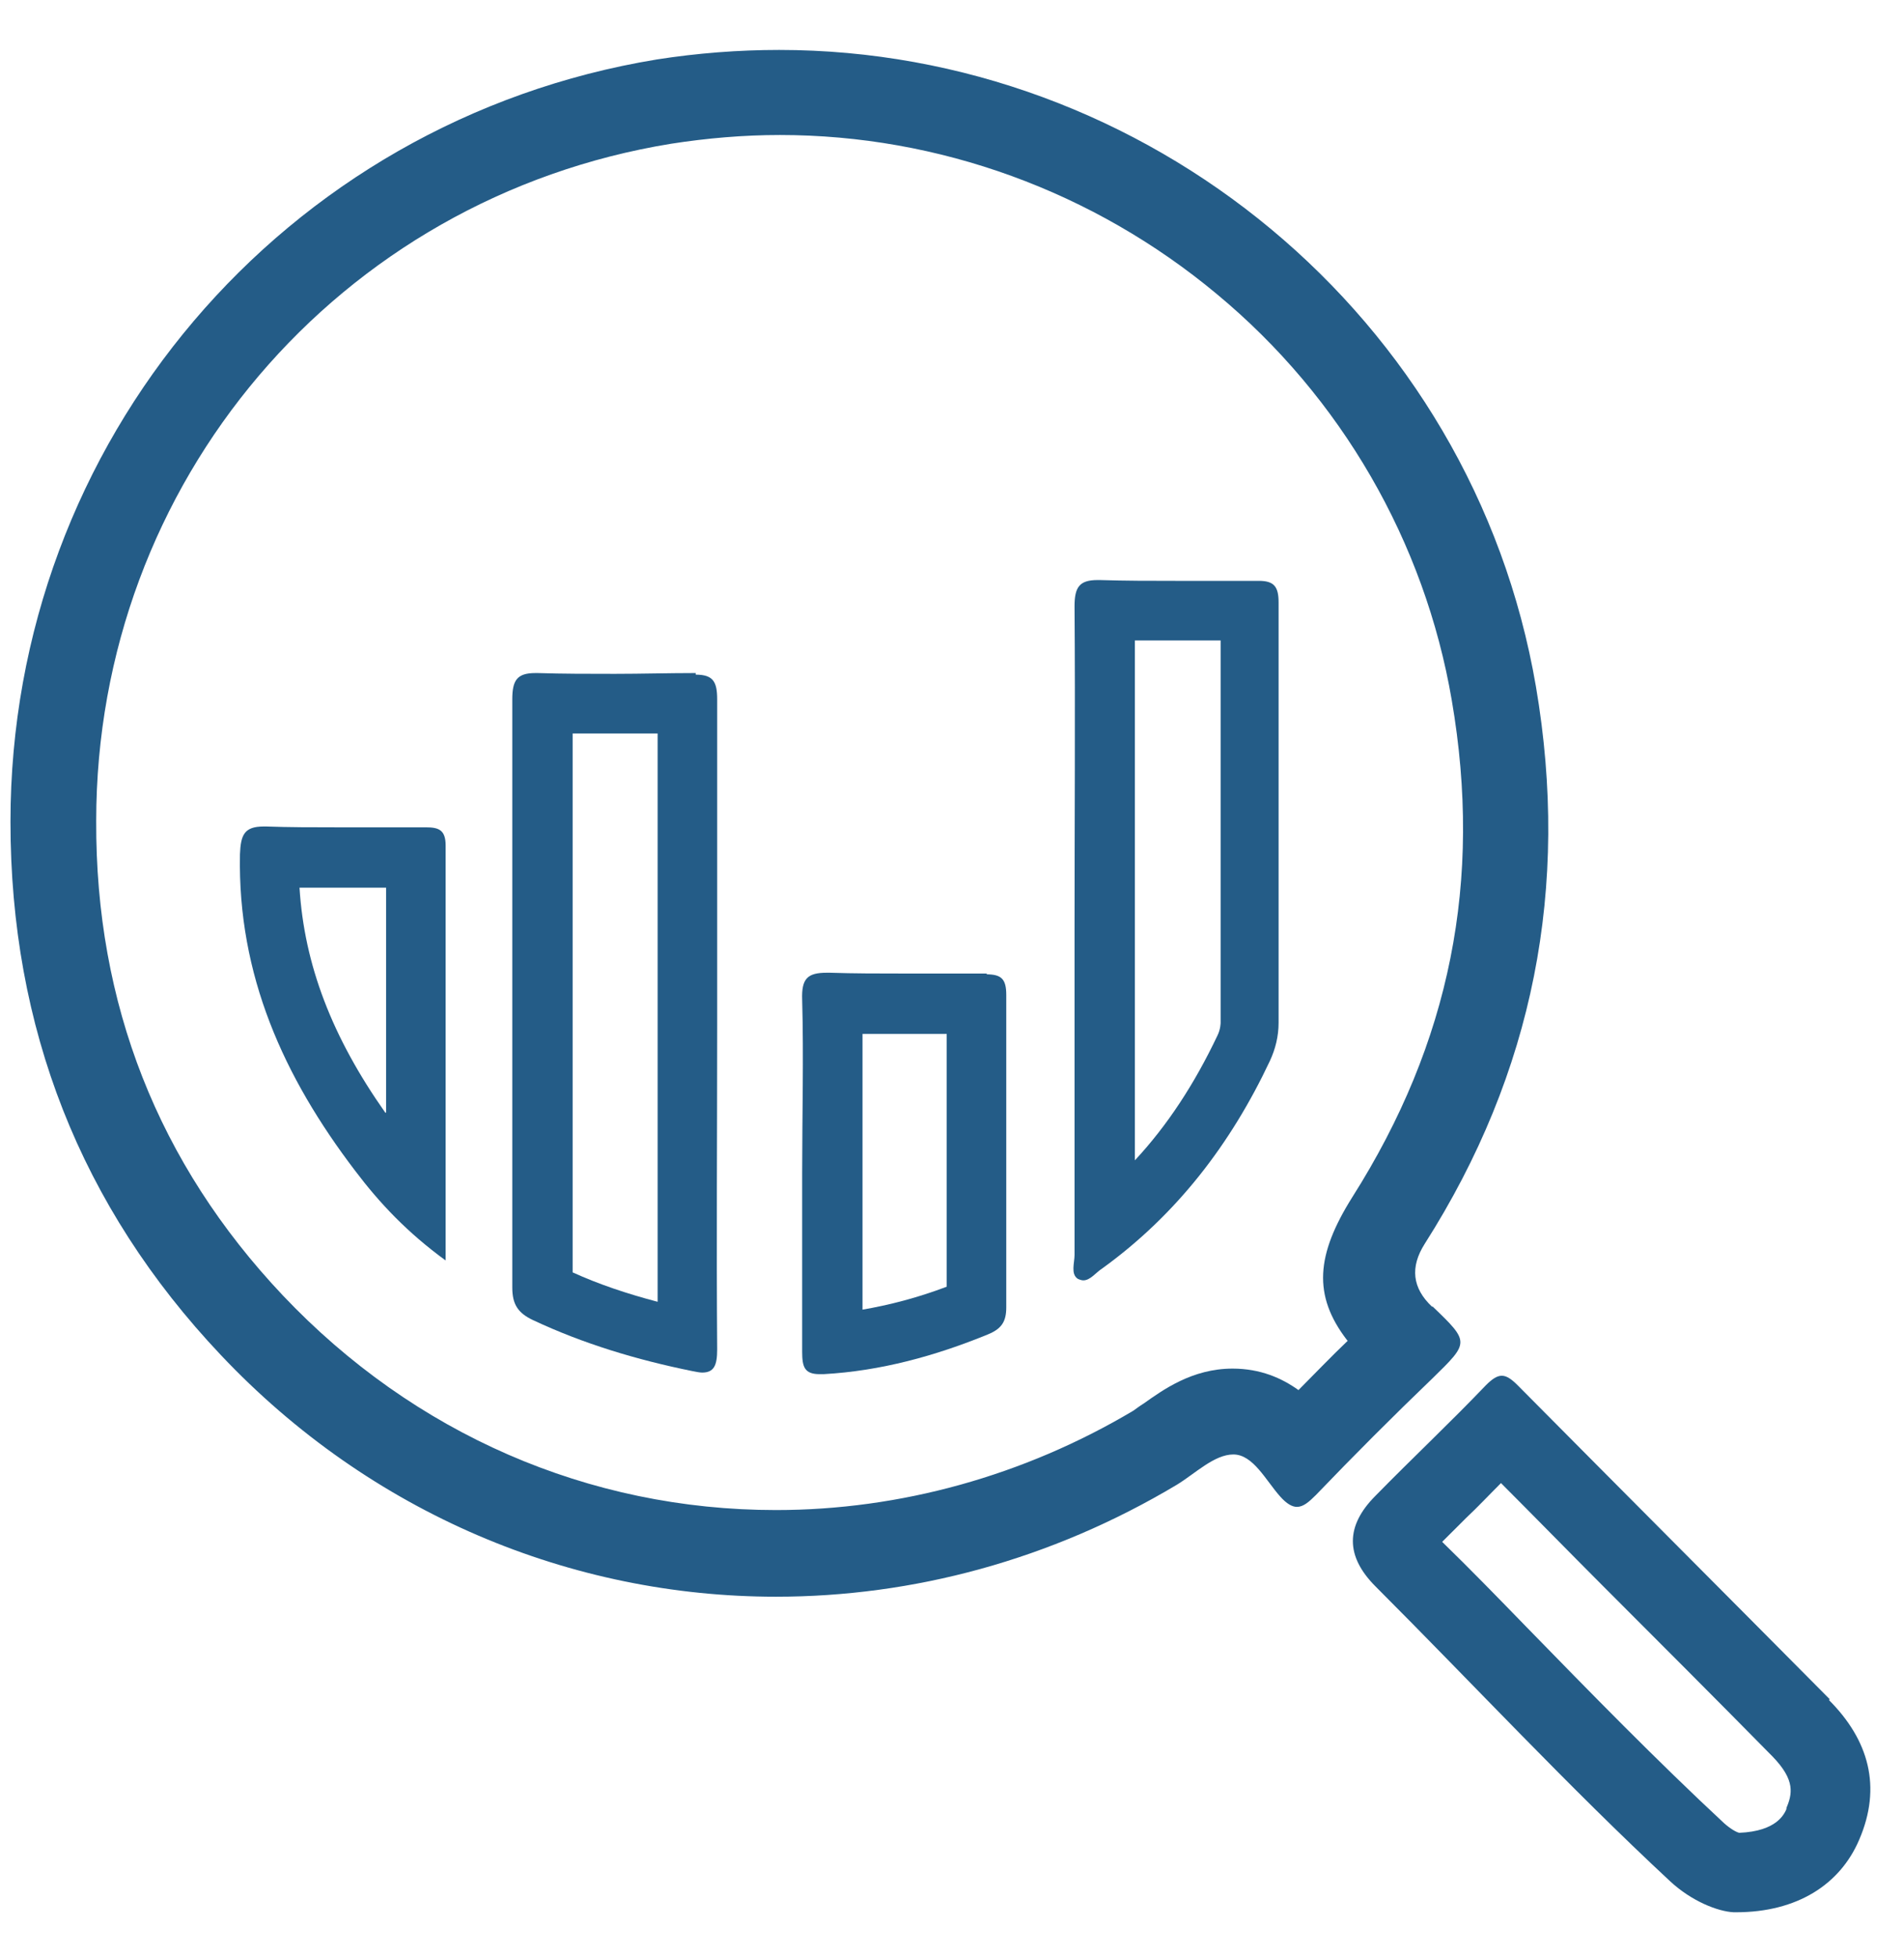 <svg width="36" height="37" viewBox="0 0 36 37" fill="none" xmlns="http://www.w3.org/2000/svg">
<path d="M27.074 24.699C26.703 24.348 26.658 23.953 26.938 23.512C28.995 20.282 29.686 16.765 29.041 12.979C27.839 5.962 21.653 0.944 14.732 0.944C13.966 0.944 13.185 1.004 12.419 1.124C5.363 2.281 0.198 8.351 0.198 15.533C0.198 19.425 1.519 22.806 4.176 25.615C7.014 28.62 10.813 30.183 14.672 30.183C17.254 30.183 19.867 29.492 22.254 28.065C22.599 27.854 22.96 27.494 23.32 27.494C23.695 27.494 23.936 27.989 24.206 28.29C24.326 28.425 24.431 28.485 24.521 28.485C24.641 28.485 24.746 28.395 24.881 28.26C25.602 27.509 26.338 26.772 27.089 26.051C27.779 25.375 27.794 25.375 27.089 24.699H27.074ZM25.482 25.345C25.152 25.66 24.851 25.976 24.551 26.277C24.236 26.051 23.831 25.871 23.305 25.871C22.539 25.871 21.984 26.277 21.623 26.532C21.548 26.577 21.473 26.637 21.428 26.667C19.356 27.899 17.014 28.545 14.672 28.545C11.128 28.545 7.825 27.103 5.348 24.488C2.99 21.994 1.804 18.974 1.819 15.518C1.819 9.118 6.399 3.739 12.69 2.717C13.365 2.612 14.056 2.552 14.747 2.552C17.75 2.552 20.677 3.618 23.005 5.557C25.362 7.51 26.938 10.245 27.449 13.235C28.035 16.645 27.419 19.71 25.572 22.625C24.881 23.722 24.821 24.488 25.467 25.33L25.482 25.345Z" fill="#245C87"/>
<path d="M34.596 32.121C32.629 30.138 30.662 28.17 28.695 26.186C28.575 26.066 28.485 26.006 28.395 26.006C28.305 26.006 28.214 26.066 28.094 26.186C27.419 26.893 26.698 27.569 26.007 28.275C25.437 28.846 25.437 29.417 26.007 29.988C27.869 31.851 29.656 33.774 31.578 35.562C31.983 35.938 32.478 36.133 32.779 36.148H32.824C33.98 36.148 34.791 35.622 35.151 34.781C35.587 33.774 35.331 32.888 34.581 32.136L34.596 32.121ZM33.785 34.18C33.74 34.285 33.605 34.616 32.884 34.646C32.824 34.631 32.719 34.571 32.599 34.465C31.322 33.278 30.061 31.986 28.86 30.754C28.334 30.213 27.809 29.672 27.268 29.146L27.719 28.696C27.944 28.485 28.154 28.26 28.38 28.035C29.025 28.681 29.671 29.342 30.316 29.988C31.382 31.055 32.449 32.121 33.514 33.203C33.95 33.654 33.89 33.91 33.77 34.195L33.785 34.18Z" fill="#245C87"/>
<path d="M13.155 12.723H13.125C12.629 12.723 12.134 12.738 11.623 12.738C11.113 12.738 10.647 12.738 10.167 12.723H10.122C9.776 12.723 9.686 12.859 9.686 13.219C9.686 16.93 9.686 20.627 9.686 24.338C9.686 24.654 9.791 24.819 10.077 24.954C11.038 25.405 12.044 25.705 13.08 25.916C13.155 25.931 13.23 25.946 13.275 25.946C13.5 25.946 13.56 25.811 13.56 25.51C13.545 23.466 13.56 21.423 13.56 19.395C13.56 17.366 13.56 15.278 13.56 13.219C13.56 12.889 13.485 12.753 13.155 12.753V12.723ZM12.434 19.365V20.897C12.434 22.129 12.434 23.346 12.434 24.608C11.863 24.458 11.323 24.278 10.827 24.052C10.827 20.672 10.827 17.276 10.827 13.865C11.098 13.865 11.368 13.865 11.623 13.865C11.878 13.865 12.164 13.865 12.434 13.865C12.434 15.248 12.434 16.63 12.434 17.997V19.365Z" fill="#245C87"/>
<path d="M23.83 10.98H23.815C23.289 10.98 22.764 10.98 22.223 10.98C21.743 10.98 21.277 10.98 20.797 10.965H20.752C20.407 10.965 20.317 11.101 20.317 11.461C20.332 13.505 20.317 15.548 20.317 17.591C20.317 19.635 20.317 21.678 20.317 23.722C20.317 23.872 20.241 24.082 20.377 24.173C20.407 24.188 20.452 24.203 20.482 24.203C20.617 24.203 20.722 24.052 20.842 23.977C22.253 22.956 23.274 21.618 24.01 20.056C24.115 19.83 24.175 19.59 24.175 19.334C24.175 16.69 24.175 14.03 24.175 11.386C24.175 11.085 24.085 10.98 23.8 10.98H23.83ZM23.079 19.334C23.079 19.334 23.079 19.455 23.019 19.575C22.584 20.491 22.073 21.273 21.458 21.934C21.458 20.882 21.458 19.845 21.458 18.794V16.059C21.458 14.752 21.458 13.444 21.458 12.107C21.713 12.107 21.968 12.107 22.223 12.107C22.509 12.107 22.794 12.107 23.079 12.107C23.079 14.211 23.079 16.314 23.079 18.418V19.319V19.334Z" fill="#245C87"/>
<path d="M18.665 18.403H18.65C18.125 18.403 17.599 18.403 17.074 18.403C16.608 18.403 16.158 18.403 15.693 18.388H15.633C15.272 18.388 15.152 18.493 15.167 18.899C15.197 19.996 15.167 21.078 15.167 22.174C15.167 23.271 15.167 24.428 15.167 25.555C15.167 25.84 15.212 25.976 15.497 25.976C15.527 25.976 15.542 25.976 15.572 25.976C16.653 25.916 17.689 25.63 18.68 25.224C18.936 25.119 19.026 24.984 19.026 24.714C19.026 22.745 19.026 20.777 19.026 18.809C19.026 18.508 18.936 18.418 18.65 18.418L18.665 18.403ZM16.308 24.759C16.308 24.188 16.308 23.632 16.308 23.061V21.258C16.308 20.687 16.308 20.116 16.308 19.545C16.563 19.545 16.819 19.545 17.059 19.545C17.344 19.545 17.629 19.545 17.9 19.545C17.9 21.138 17.9 22.73 17.9 24.323C17.344 24.533 16.819 24.669 16.293 24.759H16.308Z" fill="#245C87"/>
<path d="M8.035 15.639C7.48 15.639 6.924 15.639 6.369 15.639C5.918 15.639 5.468 15.639 5.032 15.623H4.987C4.612 15.623 4.552 15.789 4.537 16.149C4.492 18.433 5.363 20.357 6.714 22.13C7.179 22.746 7.705 23.302 8.426 23.827C8.426 21.138 8.426 18.553 8.426 15.984C8.426 15.684 8.291 15.639 8.05 15.639H8.035ZM7.285 21.033C6.279 19.605 5.753 18.238 5.663 16.78C5.903 16.78 6.128 16.78 6.369 16.78C6.684 16.78 6.984 16.78 7.3 16.78C7.3 18.193 7.3 19.605 7.3 21.033H7.285Z" fill="#245C87"/>
</svg>
